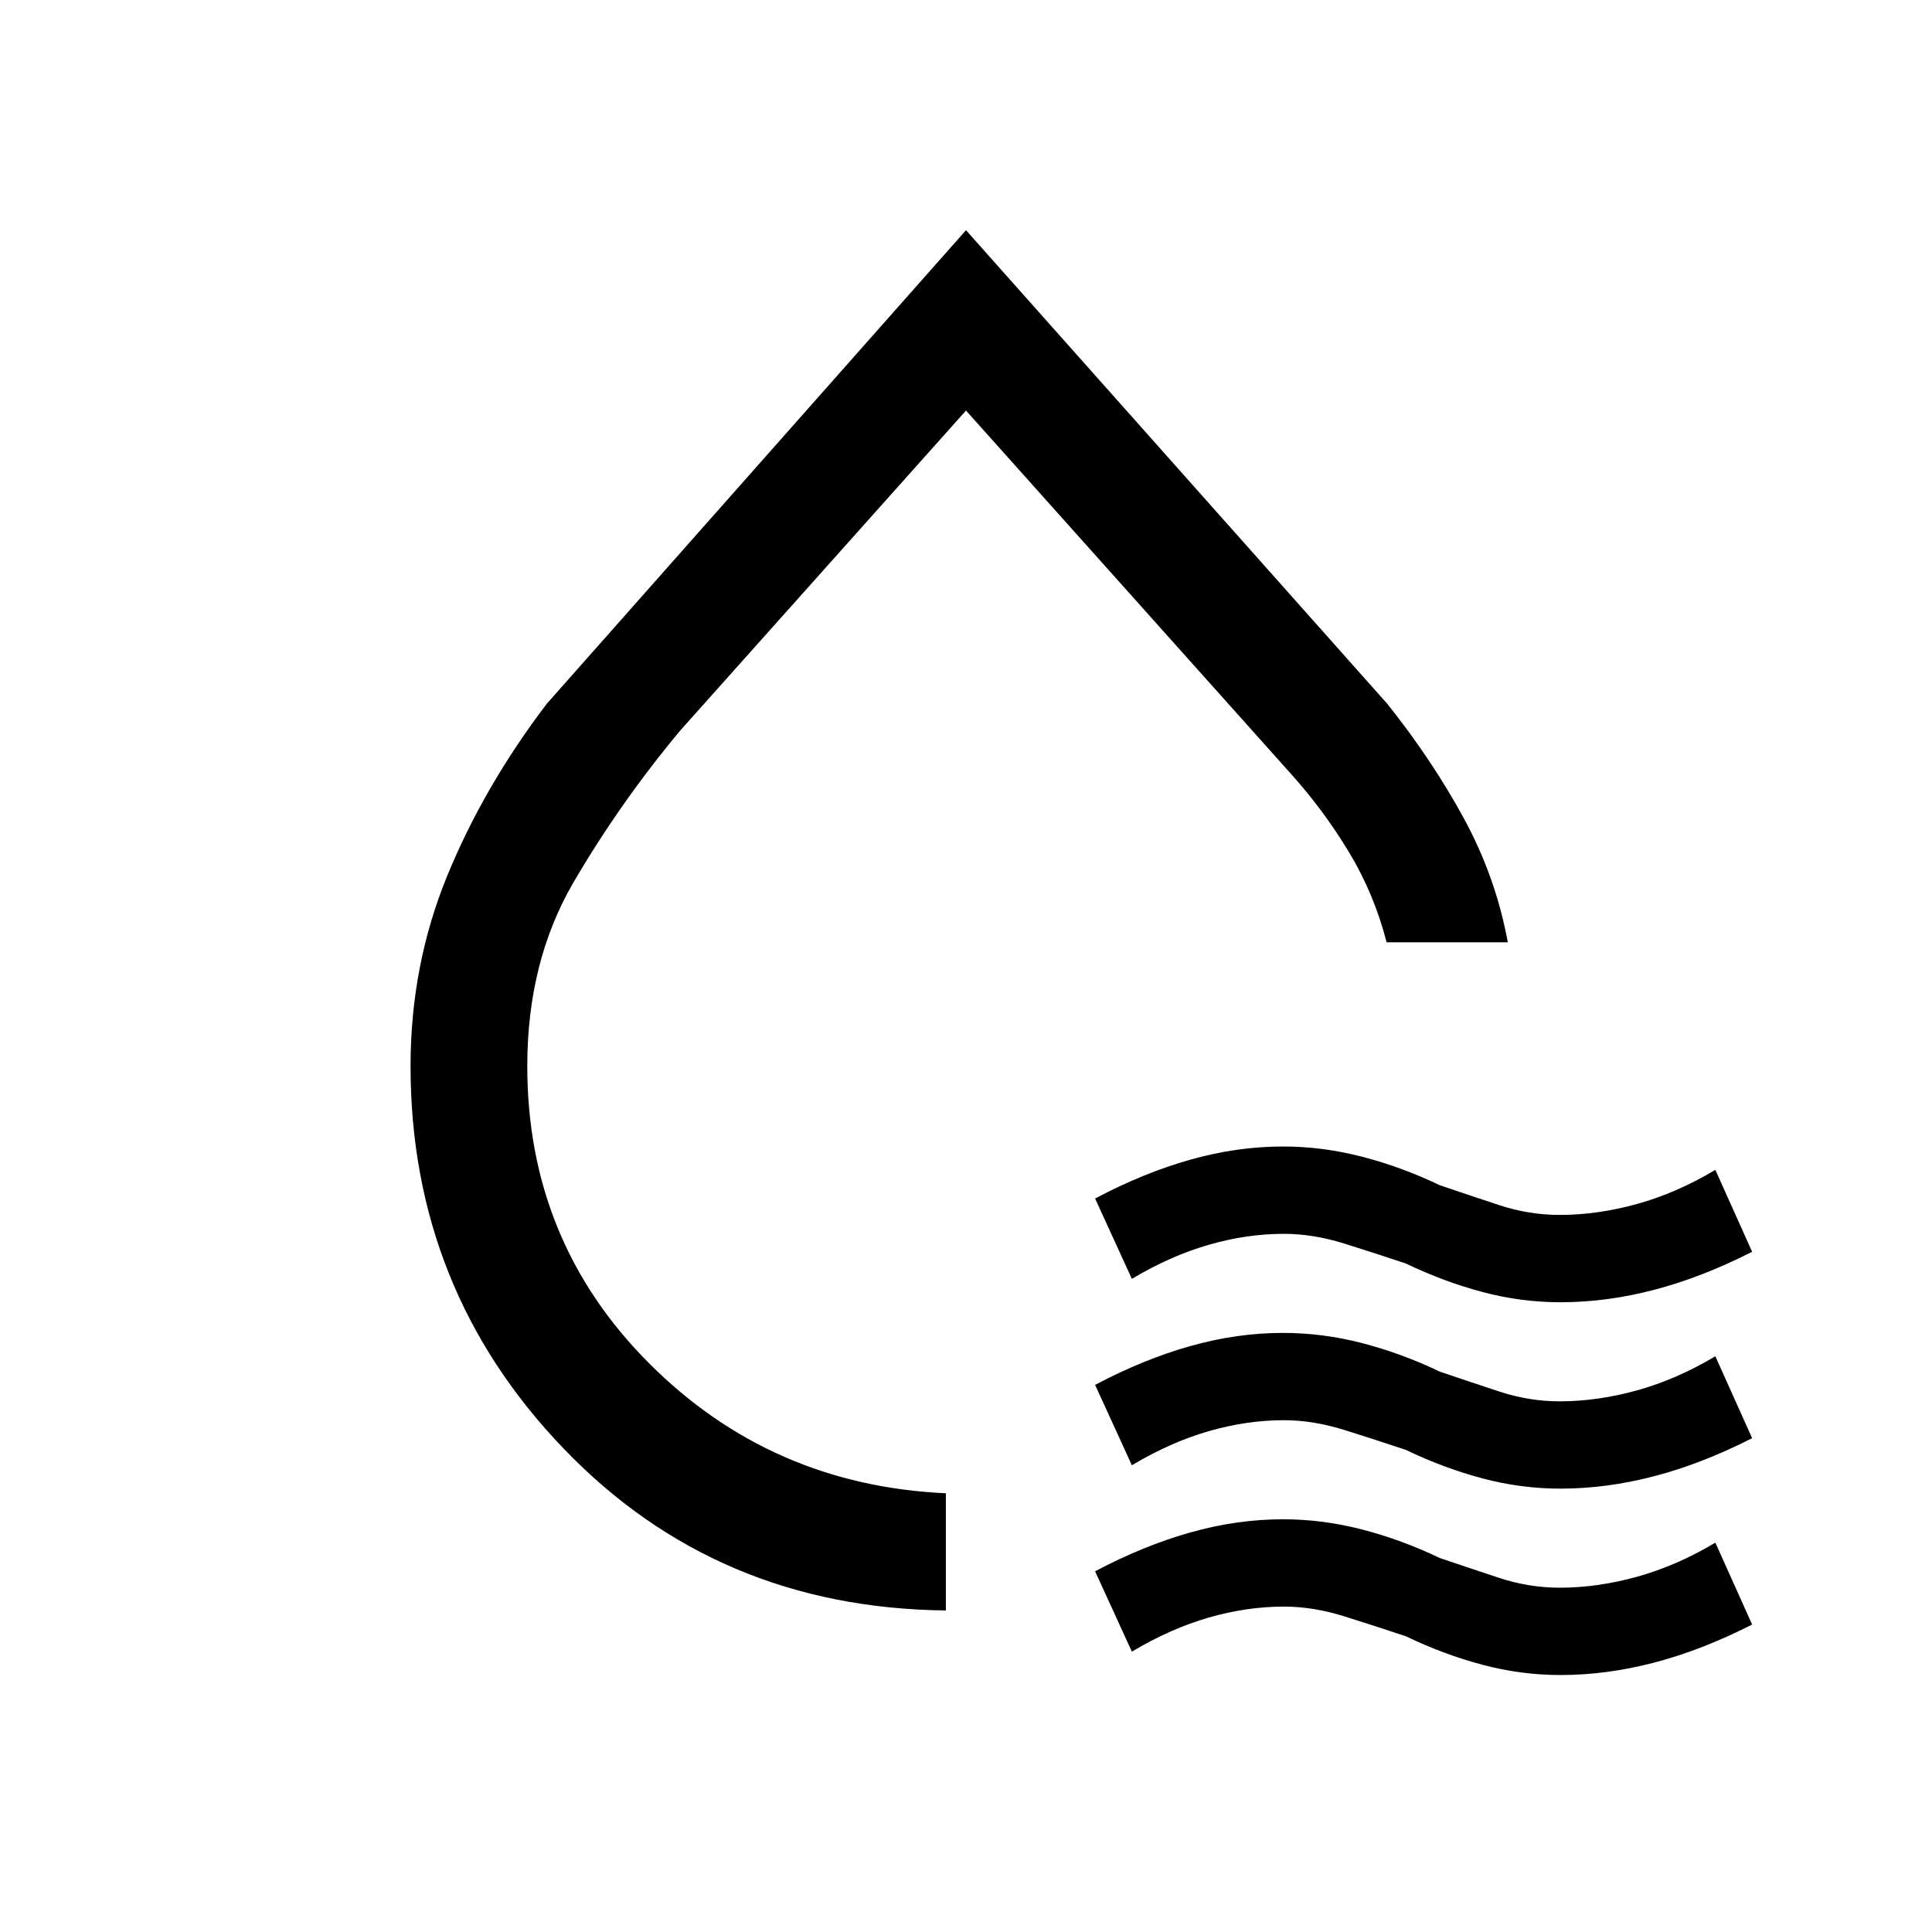 <svg xmlns="http://www.w3.org/2000/svg" height="20" viewBox="0 -960 960 960" width="20"><path d="M470-159.77Q356.15-161 280.08-240.19 204-319.38 204-430.23q0-50.08 18.19-94.5t49.5-85.58L480-845.62l209.31 235.31q22.07 27.62 38 56.81 15.92 29.19 21.92 61.73H689q-6.2-24.2-18.95-45.21Q657.3-558 641-576L480-756 338-597q-30 36-53 75.38-23 39.39-23 91.39 0 87 60.5 147.61Q383-222 470-218v58.23ZM475-505Zm87.42 180.46-18.27-39.92q23.93-12.69 47.2-19.27 23.27-6.58 46.21-6.58 19.73 0 39.41 5.12 19.68 5.11 38.41 14.11 14.7 5 29.53 9.89 14.82 4.88 30.09 4.88 18.83 0 38.49-5.46 19.66-5.46 38.86-16.92L870.62-338q-24.93 12.69-48.58 18.88-23.66 6.2-46.6 6.2-19.73 0-38.91-5.12-19.18-5.11-37.91-14.11-14.94-5-30.51-9.89-15.57-4.88-30.11-4.88-18.48 0-37.43 5.46t-38.15 16.92Zm0 92.62-18.27-39.93q23.93-12.69 47.2-19.27 23.27-6.57 46.21-6.57 19.73 0 39.41 5.11 19.68 5.12 38.41 14.12 14.7 5 29.53 9.88 14.82 4.89 30.09 4.89 18.83 0 38.49-5.46 19.66-5.47 38.86-16.93l18.27 40.7q-24.93 12.69-48.58 18.88-23.66 6.19-46.6 6.19-19.73 0-38.91-5.11-19.18-5.12-37.91-14.12-14.94-5-30.51-9.88-15.57-4.89-30.11-4.89-18.48 0-37.43 5.46-18.95 5.47-38.15 16.93Zm0 92.61-18.27-39.92q23.93-12.69 47.2-19.27 23.27-6.58 46.21-6.58 19.73 0 39.41 5.12 19.68 5.11 38.41 14.11 14.7 5 29.53 9.89 14.82 4.88 30.09 4.88 18.83 0 38.49-5.46 19.66-5.46 38.86-16.92l18.27 40.69q-24.93 12.69-48.58 18.89-23.66 6.19-46.6 6.19-19.73 0-38.91-5.12-19.18-5.11-37.91-14.11-14.94-5-30.51-9.89-15.57-4.88-30.11-4.88-18.48 0-37.43 5.46t-38.15 16.92Z"/></svg>